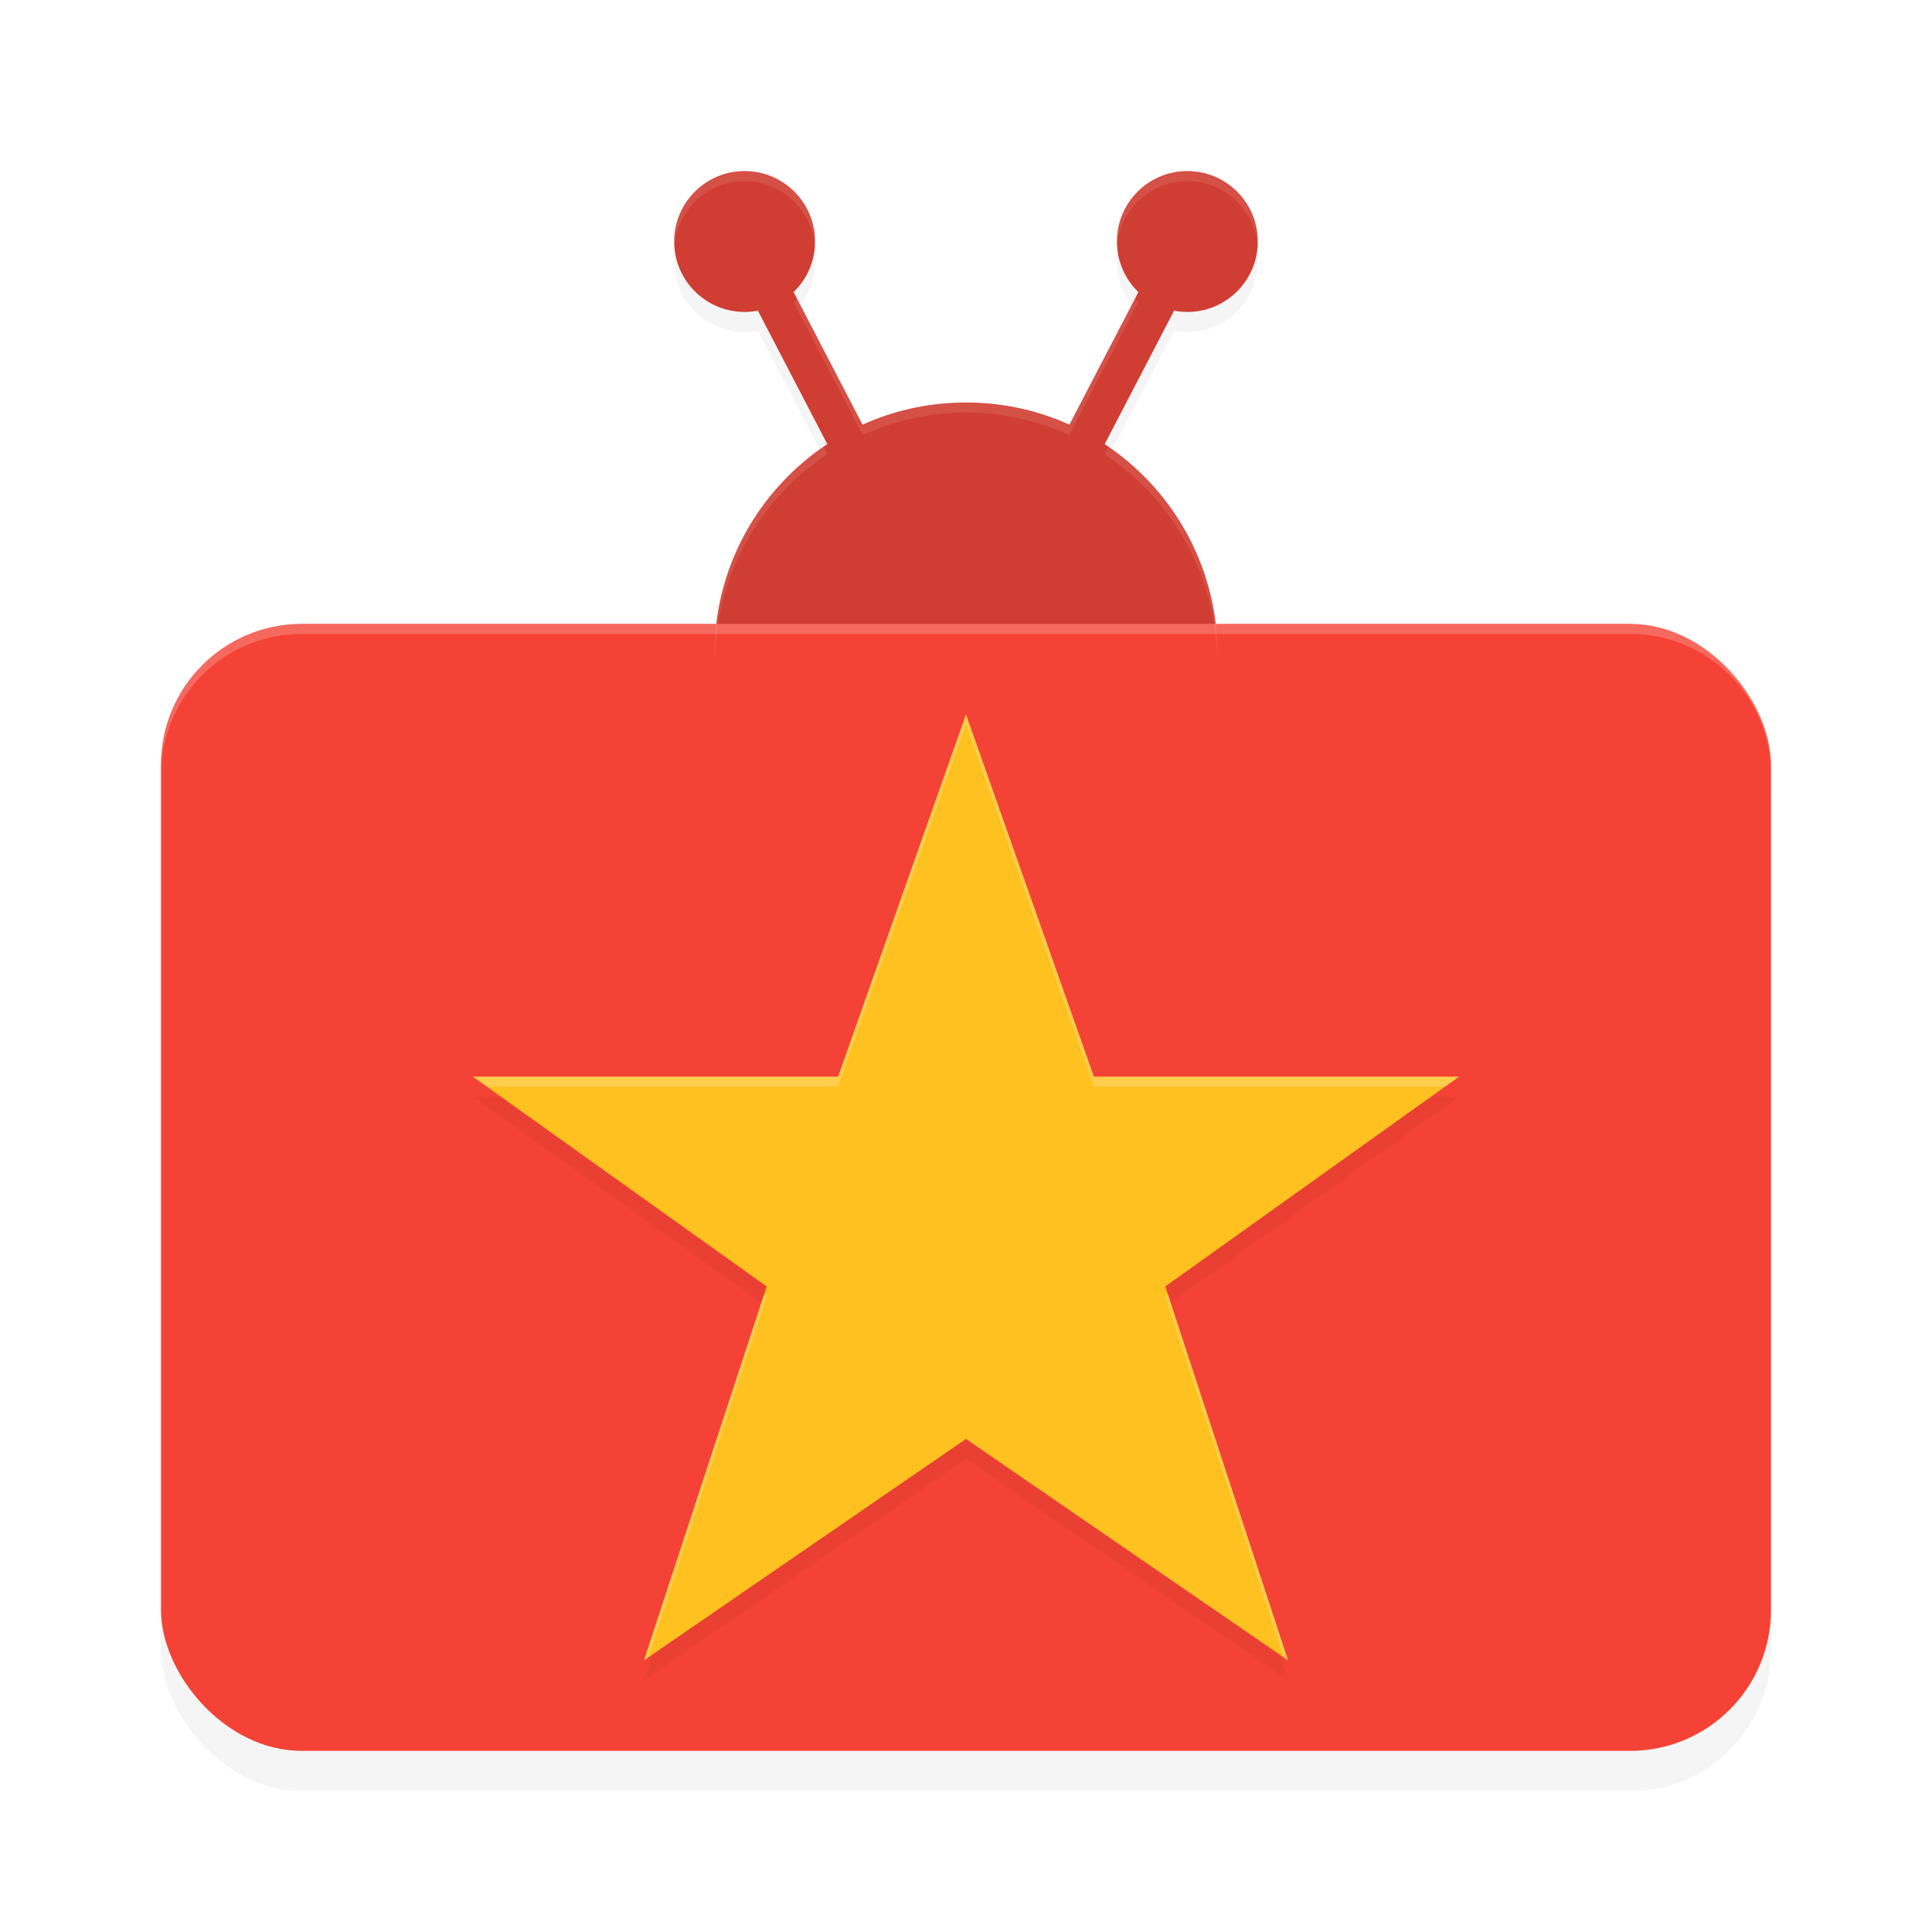 <?xml version="1.0" encoding="UTF-8" standalone="no"?>
<svg
   xmlns:dc="http://purl.org/dc/elements/1.1/"
   xmlns:cc="http://creativecommons.org/ns#"
   xmlns:rdf="http://www.w3.org/1999/02/22-rdf-syntax-ns#"
   xmlns:svg="http://www.w3.org/2000/svg"
   xmlns="http://www.w3.org/2000/svg"
   xmlns:sodipodi="http://sodipodi.sourceforge.net/DTD/sodipodi-0.dtd"
   xmlns:inkscape="http://www.inkscape.org/namespaces/inkscape"
   width="192"
   height="192"
   version="1"
   id="svg12"
   sodipodi:docname="apps_my_shows.svg"
   inkscape:version="0.92.3 (2405546, 2018-03-11)">
  <defs
     id="defs16">
    <filter
       inkscape:collect="always"
       style="color-interpolation-filters:sRGB"
       id="filter906"
       x="-0.041"
       width="1.082"
       y="-0.058"
       height="1.117">
      <feGaussianBlur
         inkscape:collect="always"
         stdDeviation="2.72"
         id="feGaussianBlur908" />
    </filter>
    <filter
       inkscape:collect="always"
       style="color-interpolation-filters:sRGB"
       id="filter937"
       x="-0.054"
       width="1.108"
       y="-0.043"
       height="1.086">
      <feGaussianBlur
         inkscape:collect="always"
         stdDeviation="1.31"
         id="feGaussianBlur939" />
    </filter>
    <filter
       inkscape:collect="always"
       style="color-interpolation-filters:sRGB"
       id="filter987"
       x="-0.047"
       width="1.094"
       y="-0.049"
       height="1.098">
      <feGaussianBlur
         inkscape:collect="always"
         stdDeviation="1.92"
         id="feGaussianBlur989" />
    </filter>
  </defs>
  <sodipodi:namedview
     pagecolor="#ffffff"
     bordercolor="#666666"
     borderopacity="1"
     objecttolerance="10"
     gridtolerance="10"
     guidetolerance="10"
     inkscape:pageopacity="0"
     inkscape:pageshadow="2"
     inkscape:window-width="1920"
     inkscape:window-height="1018"
     id="namedview14"
     showgrid="false"
     inkscape:zoom="1"
     inkscape:cx="33.773024"
     inkscape:cy="92.928281"
     inkscape:window-x="0"
     inkscape:window-y="32"
     inkscape:window-maximized="1"
     inkscape:current-layer="svg12">
    <inkscape:grid
       type="xygrid"
       id="grid852" />
  </sodipodi:namedview>
  <path
     style="opacity:0.2;fill:#000000;fill-opacity:1;stroke:none;stroke-width:6.903;stroke-linecap:round;stroke-linejoin:round;stroke-miterlimit:4;stroke-dasharray:none;stroke-opacity:1;filter:url(#filter937)"
     d="m 74,19 a 7,7 0 0 0 -7,7 7,7 0 0 0 7,7 7,7 0 0 0 1.316,-0.131 l 6.908,13.285 A 25,25 0 0 0 71,67 25,25 0 0 0 96,92 25,25 0 0 0 121,67 25,25 0 0 0 109.773,46.156 l 6.908,-13.287 A 7,7 0 0 0 118,33 a 7,7 0 0 0 7,-7 7,7 0 0 0 -7,-7 7,7 0 0 0 -7,7 7,7 0 0 0 2.131,5.027 l -6.865,13.201 A 25,25 0 0 0 96,42 25,25 0 0 0 85.738,44.238 L 78.869,31.027 A 7,7 0 0 0 81,26 7,7 0 0 0 74,19 Z"
     id="circle910"
     inkscape:connector-curvature="0" />
  <rect
     rx="14"
     ry="14"
     y="66"
     x="16"
     height="112"
     width="160"
     id="rect892"
     style="opacity:0.2;fill:#000000;fill-opacity:1;stroke:none;stroke-width:6.96;stroke-linecap:round;stroke-linejoin:round;stroke-miterlimit:4;stroke-dasharray:none;stroke-opacity:1;filter:url(#filter906)" />
  <circle
     style="opacity:1;fill:#d03d32;fill-opacity:1;stroke:none;stroke-width:6.903;stroke-linecap:round;stroke-linejoin:round;stroke-miterlimit:4;stroke-dasharray:none;stroke-opacity:1"
     id="path834"
     cx="96"
     cy="65"
     r="25" />
  <path
     style="fill:none;stroke:#d03d32;stroke-width:4;stroke-linecap:butt;stroke-linejoin:miter;stroke-miterlimit:4;stroke-dasharray:none;stroke-opacity:1"
     d="M 87,49 74,24 v 0"
     id="path836"
     inkscape:connector-curvature="0"
     sodipodi:nodetypes="ccc" />
  <circle
     style="opacity:1;fill:#d03d32;fill-opacity:1;stroke:none;stroke-width:3.52;stroke-linecap:round;stroke-linejoin:round;stroke-miterlimit:4;stroke-dasharray:none;stroke-opacity:1"
     id="path838"
     cx="74"
     cy="24"
     r="7" />
  <path
     sodipodi:nodetypes="ccc"
     inkscape:connector-curvature="0"
     id="path847"
     d="m 105,49 13,-25 v 0"
     style="fill:none;stroke:#d03d32;stroke-width:4;stroke-linecap:butt;stroke-linejoin:miter;stroke-miterlimit:4;stroke-dasharray:none;stroke-opacity:1" />
  <circle
     r="7"
     cy="24"
     cx="-118"
     id="circle849"
     style="opacity:1;fill:#d03d32;fill-opacity:1;stroke:none;stroke-width:3.52;stroke-linecap:round;stroke-linejoin:round;stroke-miterlimit:4;stroke-dasharray:none;stroke-opacity:1"
     transform="scale(-1,1)" />
  <rect
     style="opacity:1;fill:#f44336;fill-opacity:1;stroke:none;stroke-width:6.96;stroke-linecap:round;stroke-linejoin:round;stroke-miterlimit:4;stroke-dasharray:none;stroke-opacity:1"
     id="rect832"
     width="160"
     height="112"
     x="16"
     y="62"
     ry="14"
     rx="14" />
  <path
     inkscape:connector-curvature="0"
     style="opacity:0.2;fill:#ffffff;fill-opacity:1;stroke:none;stroke-width:6.96;stroke-linecap:round;stroke-linejoin:round;stroke-miterlimit:4;stroke-dasharray:none;stroke-opacity:1"
     d="m 30,62 c -7.756,0 -14,6.244 -14,14 v 1 c 0,-7.756 6.244,-14 14,-14 h 132 c 7.756,0 14,6.244 14,14 v -1 c 0,-7.756 -6.244,-14 -14,-14 z"
     id="rect941" />
  <path
     inkscape:connector-curvature="0"
     style="opacity:0.1;fill:#ffffff;fill-opacity:1;stroke:none;stroke-width:6.903;stroke-linecap:round;stroke-linejoin:round;stroke-miterlimit:4;stroke-dasharray:none;stroke-opacity:1"
     d="m 74,17 a 7,7 0 0 0 -7,7 7,7 0 0 0 0.023,0.459 A 7,7 0 0 1 74,18 7,7 0 0 1 80.975,24.504 7,7 0 0 0 81,24 7,7 0 0 0 74,17 Z m 44,0 a 7,7 0 0 0 -7,7 7,7 0 0 0 0.023,0.459 A 7,7 0 0 1 118,18 7,7 0 0 1 124.977,24.541 7,7 0 0 0 125,24 7,7 0 0 0 118,17 Z M 79.203,29.67 a 7,7 0 0 1 -0.334,0.357 l 6.869,13.211 A 25,25 0 0 1 96,41 a 25,25 0 0 1 10.266,2.229 l 6.865,-13.201 a 7,7 0 0 1 -0.334,-0.357 l -6.531,12.559 A 25,25 0 0 0 96,40 25,25 0 0 0 85.738,42.238 Z m 2.645,14.76 A 25,25 0 0 0 71,65 25,25 0 0 0 71.023,65.469 25,25 0 0 1 82.225,45.154 Z m 28.303,0 -0.377,0.727 A 25,25 0 0 1 120.979,65.59 25,25 0 0 0 121,65 25,25 0 0 0 110.15,44.43 Z"
     id="circle946" />
  <path
     id="path973"
     d="M 96,73 83.289,109 H 47 L 76.193,129.844 64,167 96,145 128,167 115.807,129.844 145,109 h -36.289 z"
     style="opacity:0.2;fill:#000000;fill-opacity:1;stroke:none;stroke-width:4.185;stroke-linecap:round;stroke-linejoin:round;stroke-miterlimit:4;stroke-dasharray:none;stroke-opacity:1;filter:url(#filter987)"
     inkscape:connector-curvature="0" />
  <path
     inkscape:connector-curvature="0"
     style="opacity:1;fill:#ffc11f;fill-opacity:1;stroke:none;stroke-width:4.185;stroke-linecap:round;stroke-linejoin:round;stroke-miterlimit:4;stroke-dasharray:none;stroke-opacity:1"
     d="M 96,71 83.289,107 H 47 L 76.193,127.844 64,165 96,143 128,165 115.807,127.844 145,107 h -36.289 z"
     id="rect964" />
  <path
     inkscape:connector-curvature="0"
     style="opacity:0.2;fill:#ffffff;fill-opacity:1;stroke:none;stroke-width:4.185;stroke-linecap:round;stroke-linejoin:round;stroke-miterlimit:4;stroke-dasharray:none;stroke-opacity:1"
     d="M 96,71 83.289,107 H 47 l 1.4,1 H 83.289 L 96,72 l 12.711,36 h 34.889 L 145,107 H 108.711 Z M 75.928,128.654 64,165 l 0.424,-0.291 11.77,-35.865 z m 40.145,0 -0.266,0.189 11.77,35.865 L 128,165 Z"
     id="path991" />
</svg>
